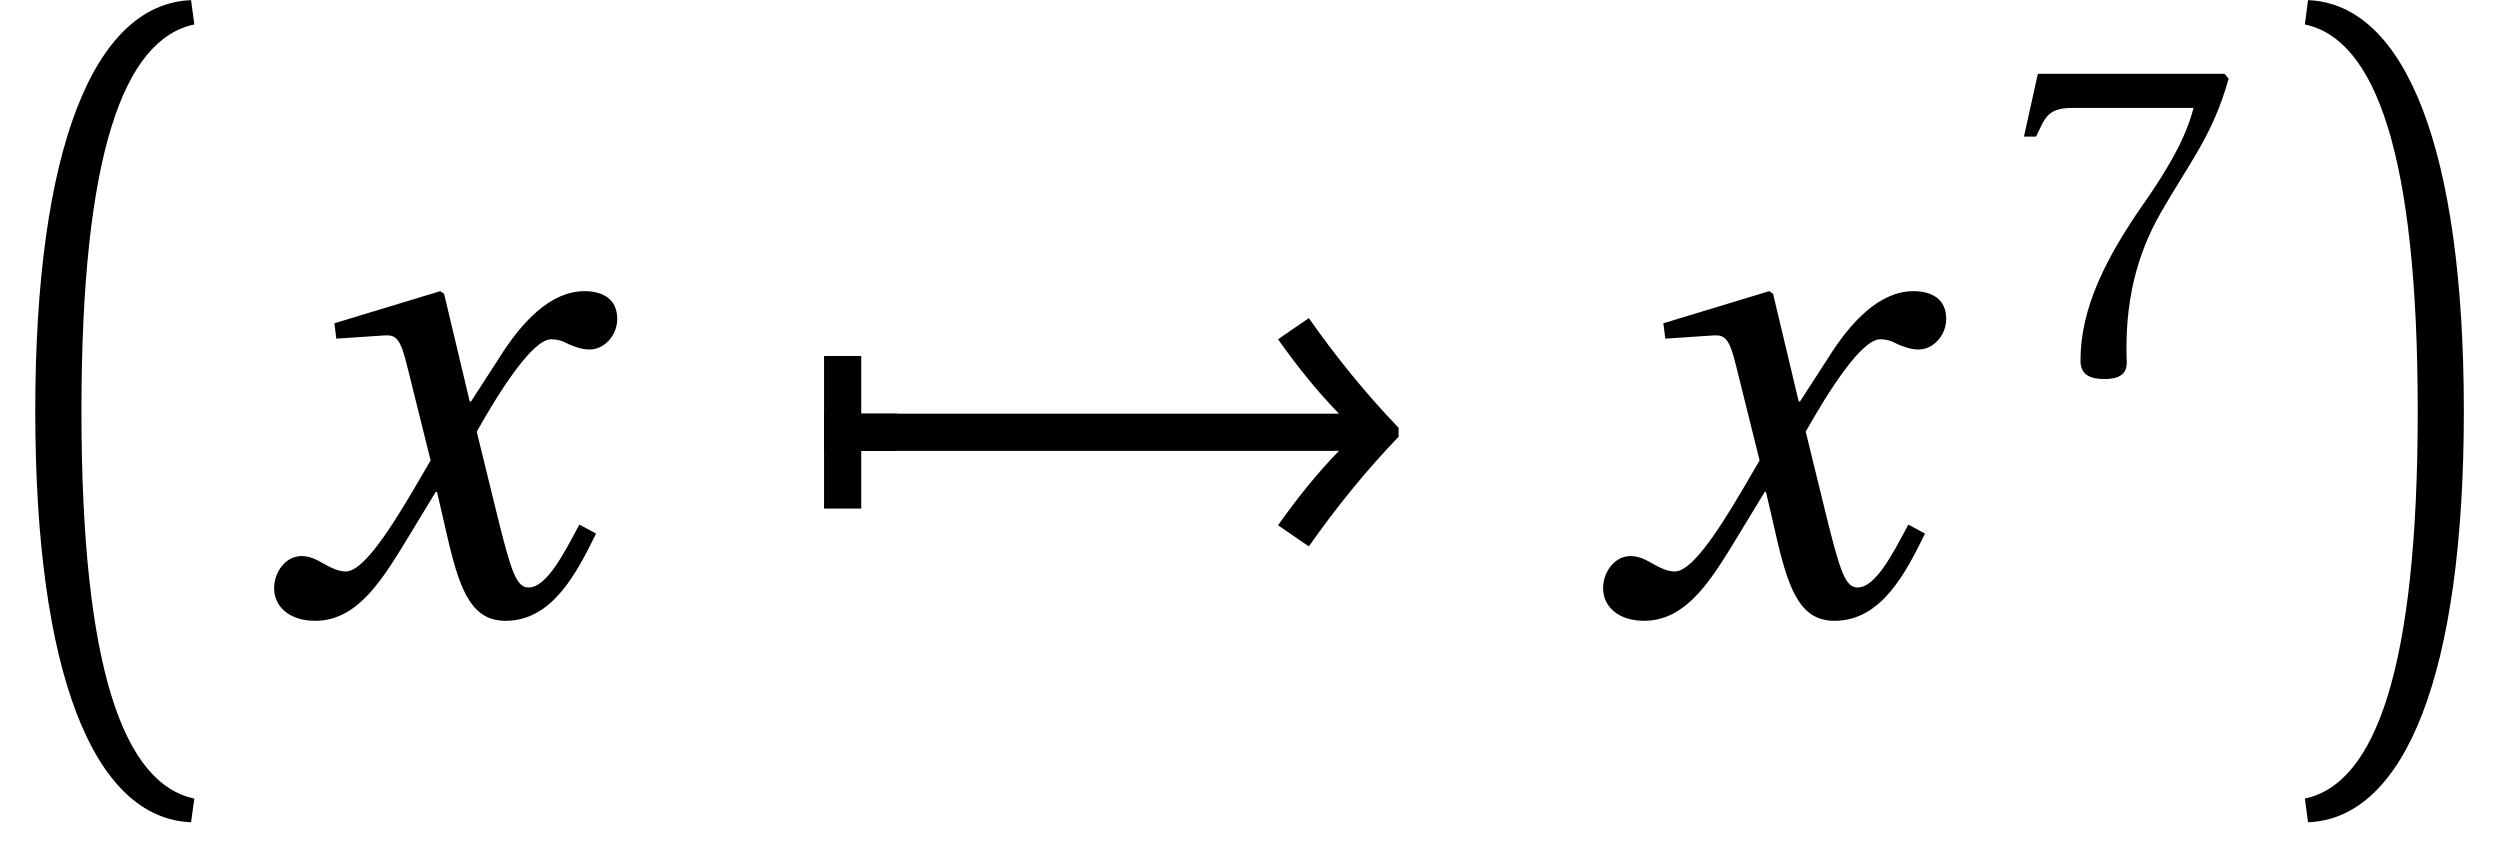 <?xml version='1.0' encoding='UTF-8'?>
<!-- This file was generated by dvisvgm 2.13.3 -->
<svg version='1.1' xmlns='http://www.w3.org/2000/svg' xmlns:xlink='http://www.w3.org/1999/xlink' width='36.372pt' height='12.495pt' viewBox='153.665 -8.92 36.372 12.495'>
<defs>
<path id='g4-55' d='M.672-6.232L.383-4.926H.634L.728-5.122C.849-5.383 .97-5.523 1.39-5.523H3.909C3.816-5.187 3.648-4.646 2.892-3.564C2.09-2.416 1.558-1.371 1.558-.271C1.558 .037 1.773 .112 2.062 .112C2.332 .112 2.528 .028 2.519-.243C2.472-1.474 2.724-2.463 3.219-3.331C3.816-4.376 4.31-4.954 4.637-6.13L4.553-6.232H.672Z'/>
<use id='g11-55' xlink:href='#g4-55' transform='scale(.7)'/>
<path id='g3-33' d='M.383-2.36H7.874C7.548-2.025 7.259-1.661 6.988-1.278L7.436-.97C7.828-1.53 8.266-2.071 8.742-2.566V-2.696C8.266-3.191 7.828-3.732 7.436-4.292L6.988-3.984C7.259-3.601 7.548-3.237 7.874-2.902H.383V-2.36Z'/>
<path id='g3-55' d='M.924-2.902V-3.741H.383V-1.521H.924V-2.36H1.446V-2.902H1.176H.924Z'/>
<path id='g7-120' d='M4.73-1.288C4.506-.868 4.254-.373 3.993-.373C3.816-.373 3.741-.588 3.536-1.418L3.237-2.64C3.573-3.237 4.049-3.984 4.32-3.984C4.404-3.984 4.478-3.965 4.581-3.909C4.674-3.872 4.768-3.835 4.88-3.835C5.085-3.835 5.281-4.031 5.281-4.282C5.281-4.572 5.066-4.684 4.805-4.684C4.31-4.684 3.891-4.236 3.564-3.713L3.154-3.079H3.135L2.762-4.646L2.706-4.684L1.166-4.217L1.194-3.993L1.894-4.04C2.062-4.049 2.127-4.003 2.23-3.573L2.566-2.221L2.304-1.773C1.903-1.092 1.558-.606 1.334-.606C1.241-.606 1.148-.644 1.064-.69C.97-.737 .849-.83 .69-.83C.448-.83 .289-.588 .289-.364C.289-.093 .513 .112 .886 .112C1.521 .112 1.885-.522 2.267-1.148L2.64-1.763H2.659L2.827-1.036C3.004-.289 3.182 .112 3.657 .112C4.338 .112 4.693-.588 4.973-1.157L4.73-1.288Z'/>
<path id='g1-0' d='M1.185 5.439C1.185 1.698 1.801 .028 2.827-.187L2.78-.541C1.362-.485 .513 1.633 .513 5.439S1.362 11.364 2.78 11.42L2.827 11.075C1.801 10.86 1.185 9.181 1.185 5.439Z'/>
<path id='g1-1' d='M2.025 5.439C2.025 9.181 1.409 10.86 .383 11.075L.429 11.42C1.847 11.364 2.696 9.246 2.696 5.439S1.847-.485 .429-.541L.383-.187C1.409 .028 2.025 1.698 2.025 5.439Z'/>
</defs>
<g id='page1'>
<use x='153.665' y='-8.377' xlink:href='#g1-0'/>
<use x='157.364' y='0' xlink:href='#g7-120'/>
<use x='165.271' y='0' xlink:href='#g3-55'/>
<use x='165.271' y='0' xlink:href='#g3-33'/>
<use x='176.699' y='0' xlink:href='#g7-120'/>
<use x='182.843' y='-3.484' xlink:href='#g11-55'/>
<use x='186.815' y='-8.377' xlink:href='#g1-1'/>
</g>
</svg>